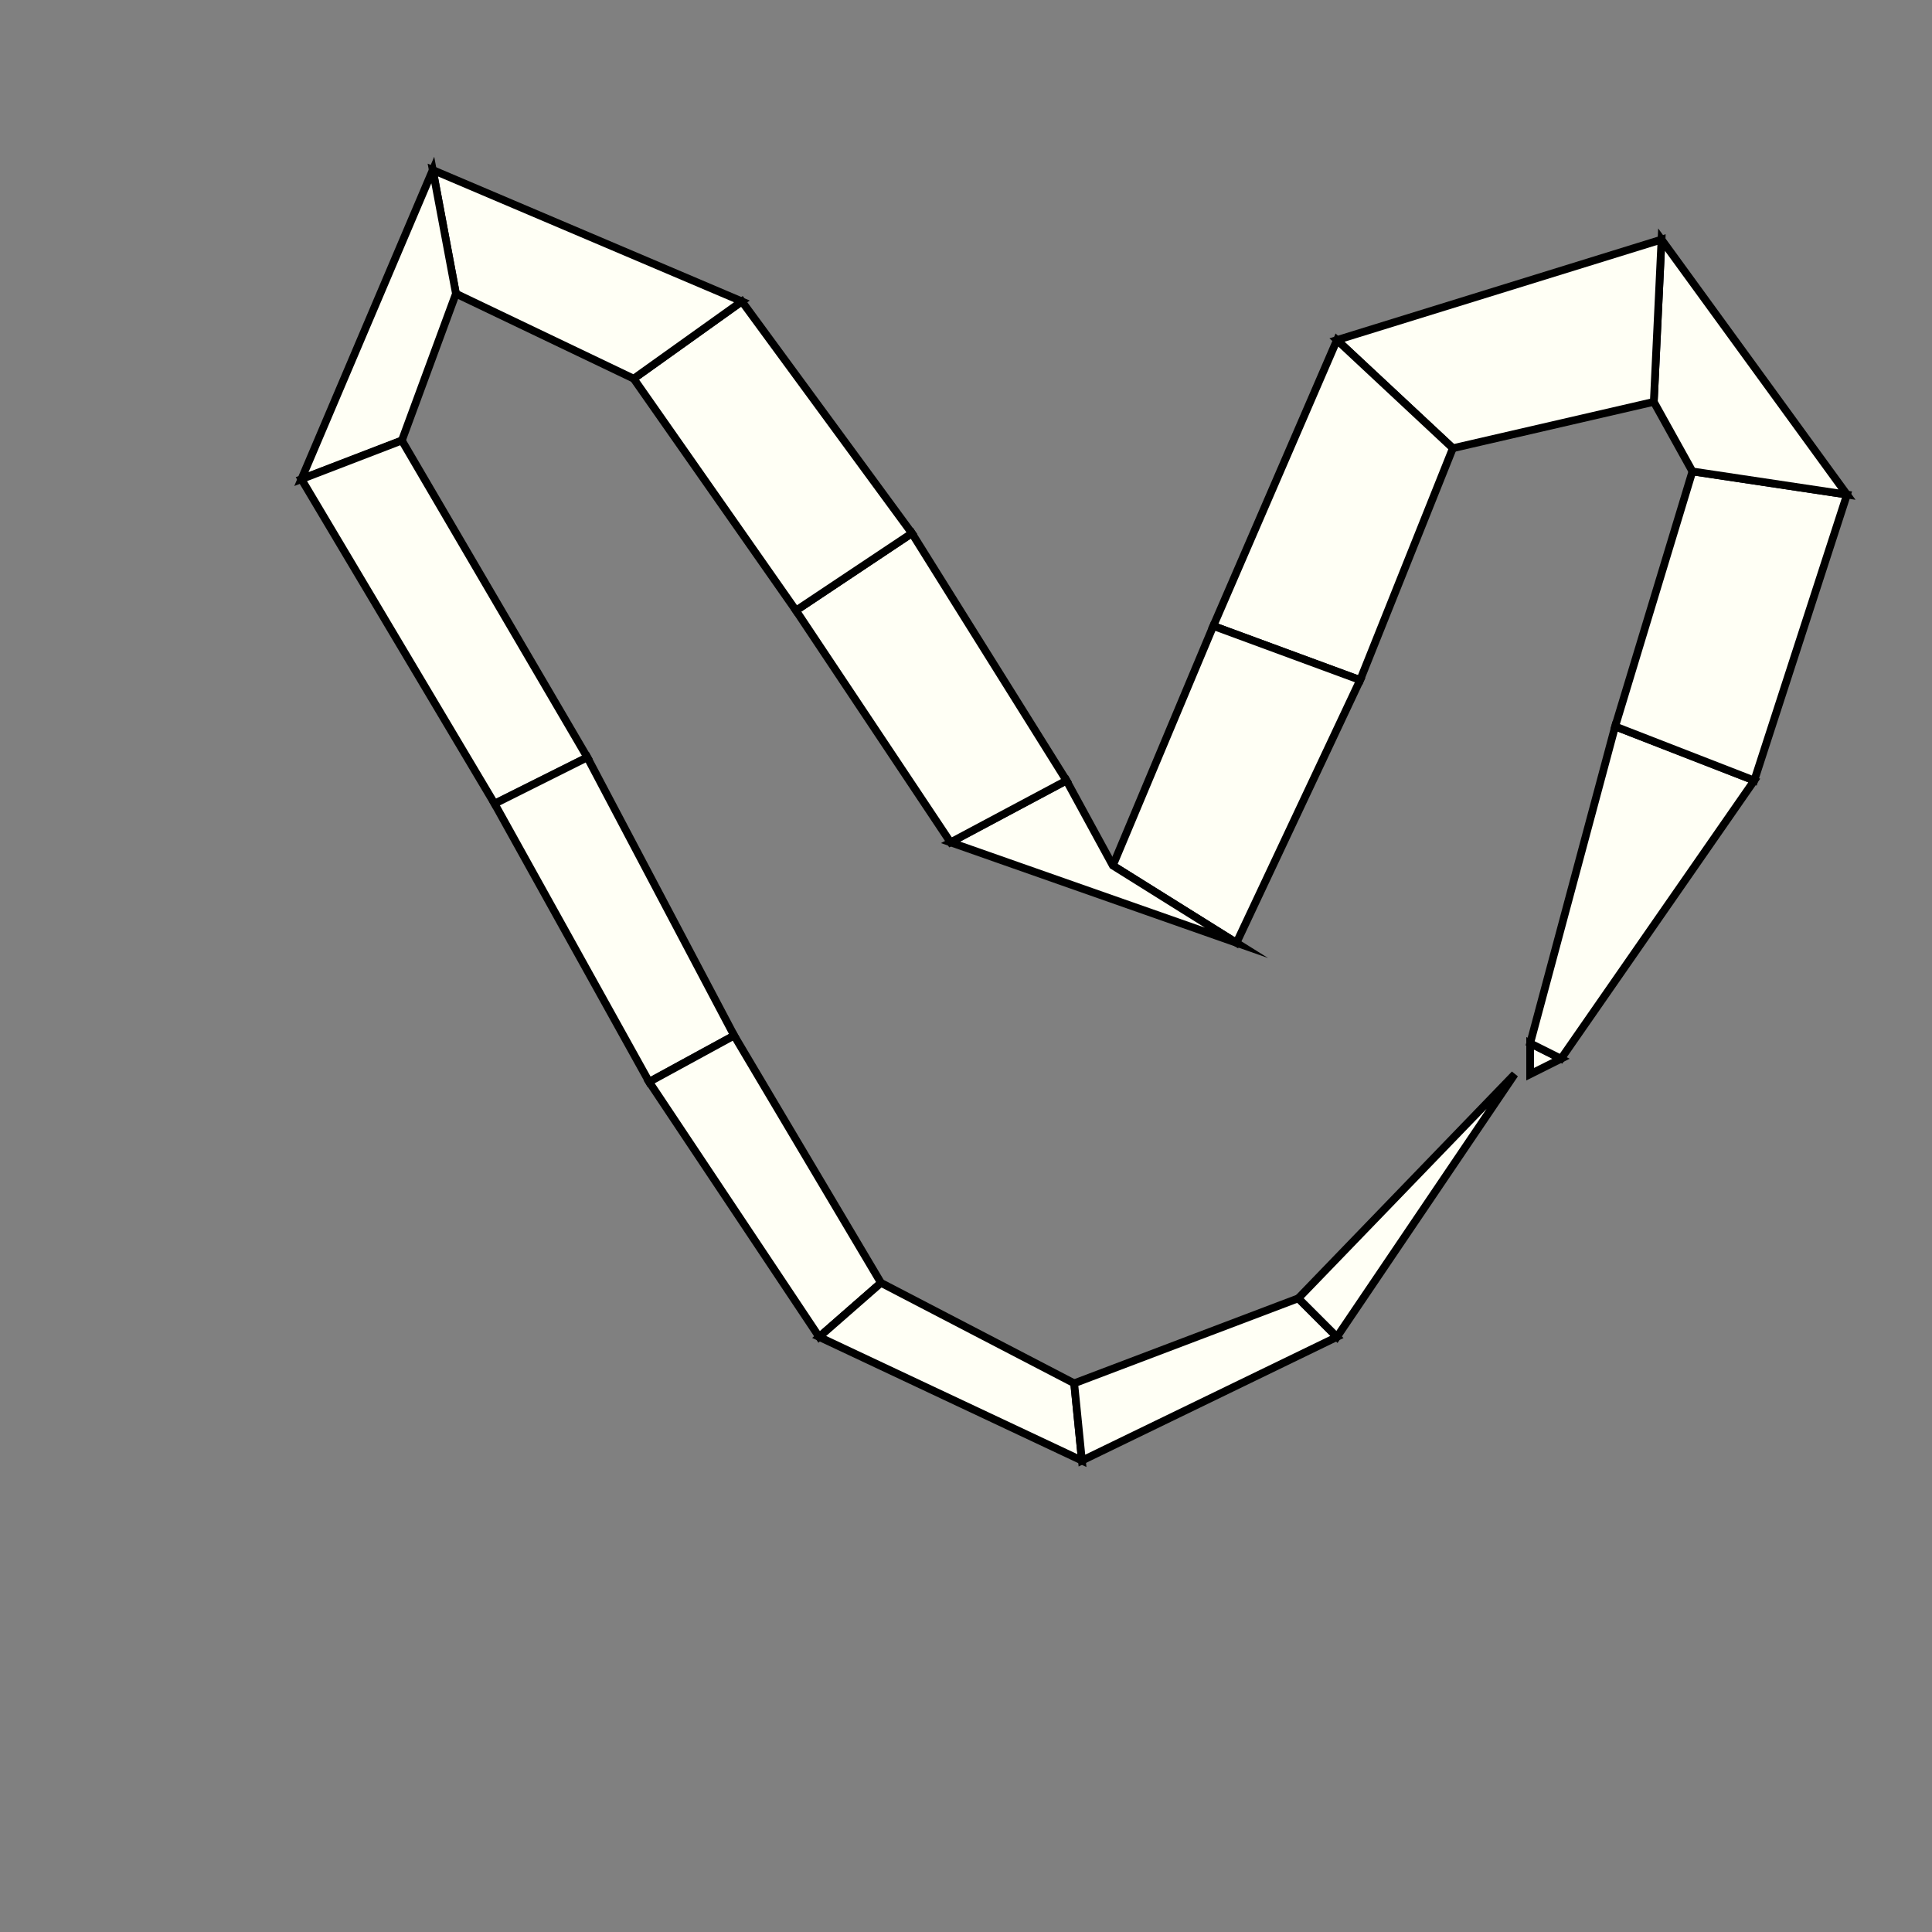 <?xml version="1.0"?>
<!DOCTYPE svg PUBLIC '-//W3C//DTD SVG 1.0//EN'
          'http://www.w3.org/TR/2001/REC-SVG-20010904/DTD/svg10.dtd'>
<svg xmlns:xlink="http://www.w3.org/1999/xlink" style="fill-opacity:1; color-rendering:auto; color-interpolation:auto; text-rendering:auto; stroke:black; stroke-linecap:square; stroke-miterlimit:10; shape-rendering:auto; stroke-opacity:1; fill:black; stroke-dasharray:none; font-weight:normal; stroke-width:1; font-family:'Dialog'; font-style:normal; stroke-linejoin:miter; font-size:12px; stroke-dashoffset:0; image-rendering:auto;" width="250" height="250" xmlns="http://www.w3.org/2000/svg"
><rect width="100%" height="100%" fill="#808080" stroke="none"/><!--Generated by the Batik Graphics2D SVG Generator--><defs id="genericDefs"
  /><g
  ><g style="stroke-linecap:round; fill:rgb(255,255,245); stroke:rgb(255,255,245);"
    ><path style="stroke:none;" d="M198 139 L198 139 L198 135 L202 137 Z"
    /></g
    ><g style="stroke-linecap:round;"
    ><path style="fill:none;" d="M198 139 L198 139 L198 135 L202 137 Z"
      /><path d="M202 137 L198 135 L209 94 L227 101 Z" style="fill:rgb(255,255,245); stroke:none;"
      /><path style="fill:none;" d="M202 137 L198 135 L209 94 L227 101 Z"
      /><path d="M227 101 L209 94 L219 61 L239 64 Z" style="fill:rgb(255,255,245); stroke:none;"
      /><path style="fill:none;" d="M227 101 L209 94 L219 61 L239 64 Z"
      /><path d="M239 64 L219 61 L214 52 L215 31 Z" style="fill:rgb(255,255,245); stroke:none;"
      /><path style="fill:none;" d="M239 64 L219 61 L214 52 L215 31 Z"
      /><path d="M215 31 L214 52 L188 58 L173 44 Z" style="fill:rgb(255,255,245); stroke:none;"
      /><path style="fill:none;" d="M215 31 L214 52 L188 58 L173 44 Z"
      /><path d="M173 44 L188 58 L176 88 L157 81 Z" style="fill:rgb(255,255,245); stroke:none;"
      /><path style="fill:none;" d="M173 44 L188 58 L176 88 L157 81 Z"
      /><path d="M157 81 L176 88 L160 122 L144 112 Z" style="fill:rgb(255,255,245); stroke:none;"
      /><path style="fill:none;" d="M157 81 L176 88 L160 122 L144 112 Z"
      /><path d="M144 112 L160 122 L123 109 L138 101 Z" style="fill:rgb(255,255,245); stroke:none;"
      /><path style="fill:none;" d="M144 112 L160 122 L123 109 L138 101 Z"
      /><path d="M138 101 L123 109 L103 79 L118 69 Z" style="fill:rgb(255,255,245); stroke:none;"
      /><path style="fill:none;" d="M138 101 L123 109 L103 79 L118 69 Z"
      /><path d="M118 69 L103 79 L82 49 L96 39 Z" style="fill:rgb(255,255,245); stroke:none;"
      /><path style="fill:none;" d="M118 69 L103 79 L82 49 L96 39 Z"
      /><path d="M96 39 L82 49 L59 38 L56 22 Z" style="fill:rgb(255,255,245); stroke:none;"
      /><path style="fill:none;" d="M96 39 L82 49 L59 38 L56 22 Z"
      /><path d="M56 22 L59 38 L52 57 L39 62 Z" style="fill:rgb(255,255,245); stroke:none;"
      /><path style="fill:none;" d="M56 22 L59 38 L52 57 L39 62 Z"
      /><path d="M39 62 L52 57 L76 98 L64 104 Z" style="fill:rgb(255,255,245); stroke:none;"
      /><path style="fill:none;" d="M39 62 L52 57 L76 98 L64 104 Z"
      /><path d="M64 104 L76 98 L95 134 L84 140 Z" style="fill:rgb(255,255,245); stroke:none;"
      /><path style="fill:none;" d="M64 104 L76 98 L95 134 L84 140 Z"
      /><path d="M84 140 L95 134 L114 166 L106 173 Z" style="fill:rgb(255,255,245); stroke:none;"
      /><path style="fill:none;" d="M84 140 L95 134 L114 166 L106 173 Z"
      /><path d="M106 173 L114 166 L139 179 L140 189 Z" style="fill:rgb(255,255,245); stroke:none;"
      /><path style="fill:none;" d="M106 173 L114 166 L139 179 L140 189 Z"
      /><path d="M140 189 L139 179 L168 168 L173 173 Z" style="fill:rgb(255,255,245); stroke:none;"
      /><path style="fill:none;" d="M140 189 L139 179 L168 168 L173 173 Z"
      /><path d="M173 173 L168 168 L196 139 L196 139 Z" style="fill:rgb(255,255,245); stroke:none;"
      /><path style="fill:none;" d="M173 173 L168 168 L196 139 L196 139 Z"
    /></g
  ></g
></svg
>
